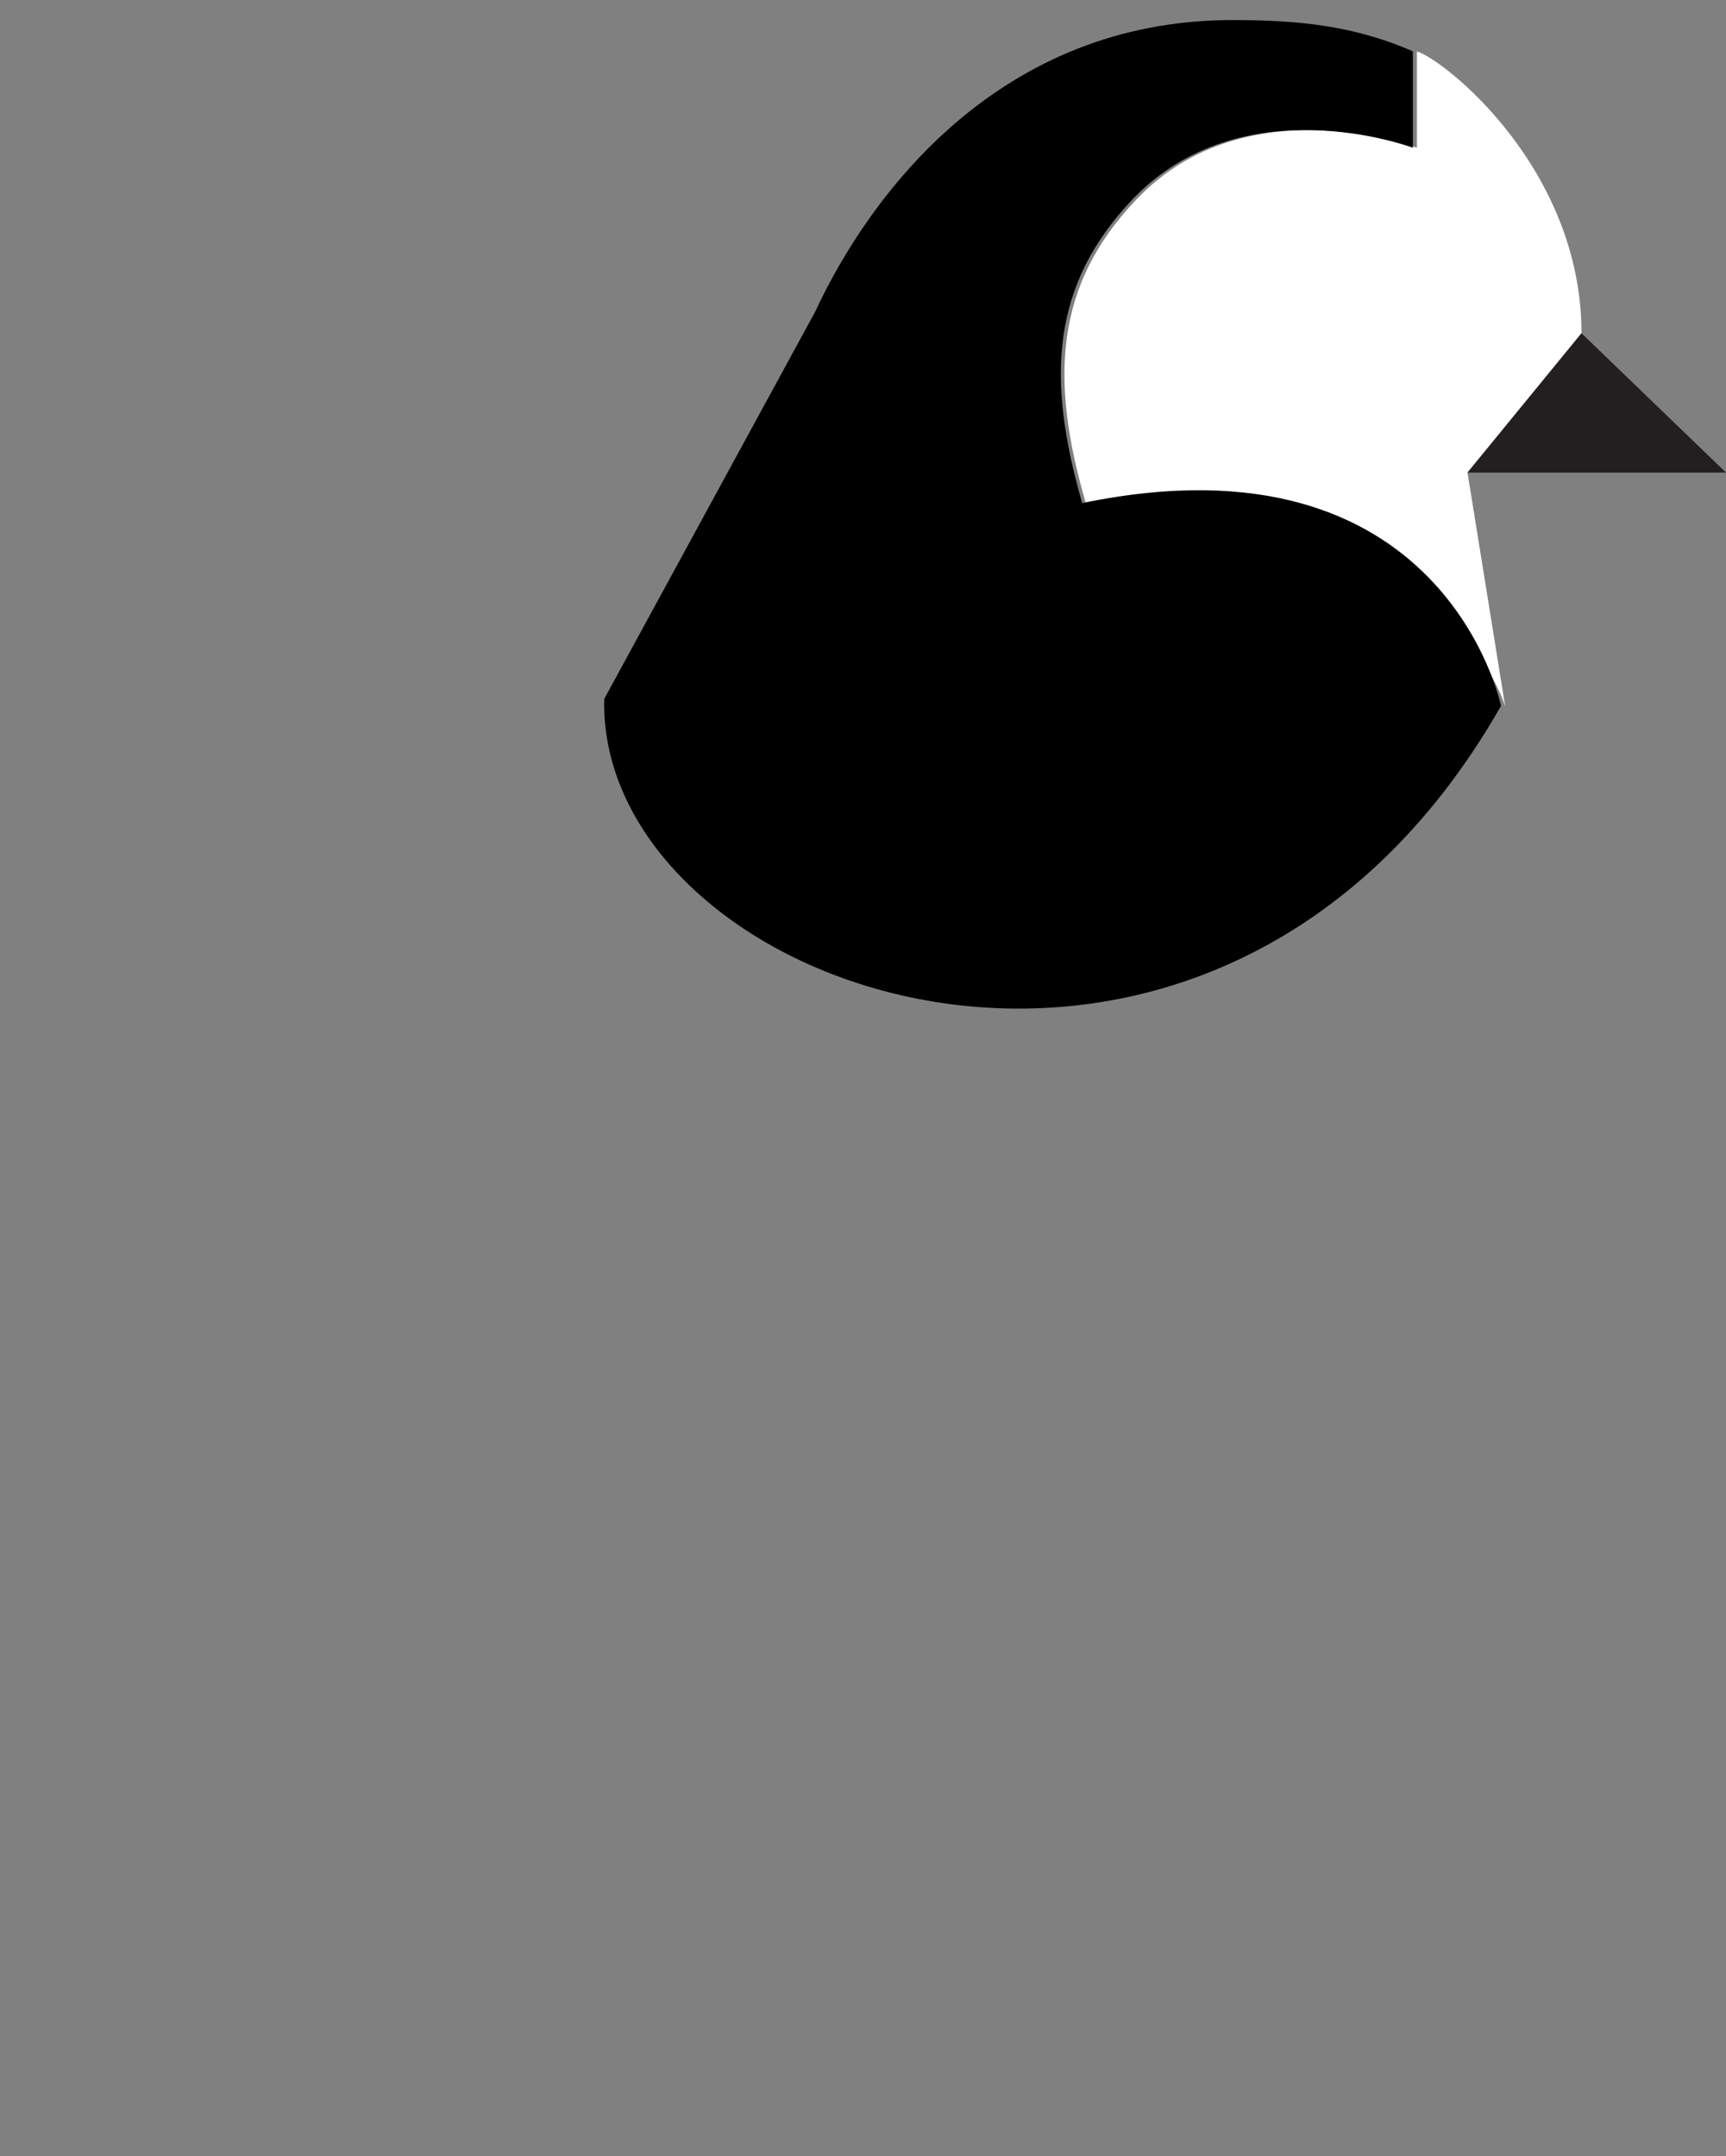 <?xml version="1.0" encoding="UTF-8" standalone="no"?>
<svg
   width="430"
   height="537"
   viewBox="0 0 430 537"
   version="1.1"
   id="svg10"
   sodipodi:docname="logo-head.svg"
   inkscape:version="1.2 (dc2aedaf03, 2022-05-15)"
   xmlns:inkscape="http://www.inkscape.org/namespaces/inkscape"
   xmlns:sodipodi="http://sodipodi.sourceforge.net/DTD/sodipodi-0.dtd"
   xmlns="http://www.w3.org/2000/svg"
   xmlns:svg="http://www.w3.org/2000/svg">
  <rect x="0" y="0" width="430" height="537" fill="#808080" stroke="none"/>
  <defs
     id="defs14" />
  <sodipodi:namedview
     id="namedview12"
     pagecolor="#ffffff"
     bordercolor="#000000"
     borderopacity="0.25"
     inkscape:showpageshadow="2"
     inkscape:pageopacity="0.0"
     inkscape:pagecheckerboard="0"
     inkscape:deskcolor="#d1d1d1"
     showgrid="false"
     inkscape:zoom="1.9124767"
     inkscape:cx="214.64314"
     inkscape:cy="226.66943"
     inkscape:window-width="1649"
     inkscape:window-height="1259"
     inkscape:window-x="934"
     inkscape:window-y="993"
     inkscape:window-maximized="0"
     inkscape:current-layer="svg10" />
  <path
     clip-path="url(#SVGID_2_)"
     fill="#FFF"
     d="M353 12.8v24s-42.6-16-70 13c-20 21-21.6 44.3-12.5 75.5C361 125.3 375 176 375 176l-9.4-58.3L394 83c0-41-34-68-41-70.2"
     id="path2" />
  <path
     clip-path="url(#SVGID_2_)"
     d="m 374,176 c 0,0 -14,-69.4 -104.4,-50.7 C 260.6,94 262,71 282,49.8 c 27.5,-29 70,-13 70,-13 v -24 C 337,6.2 322.8,5 307,5 249,5 216.7,48.3 203,77.8 l -52.473,96.286 C 148.895,247.902 302.209,301.607 373.9,175.9"
     id="path4"
     sodipodi:nodetypes="cccccsccc" />
  <path
     clip-path="url(#SVGID_2_)"
     fill="#231F20"
     d="M430 117.7L394 83l-28.4 34.7"
     id="path6" />
</svg>
